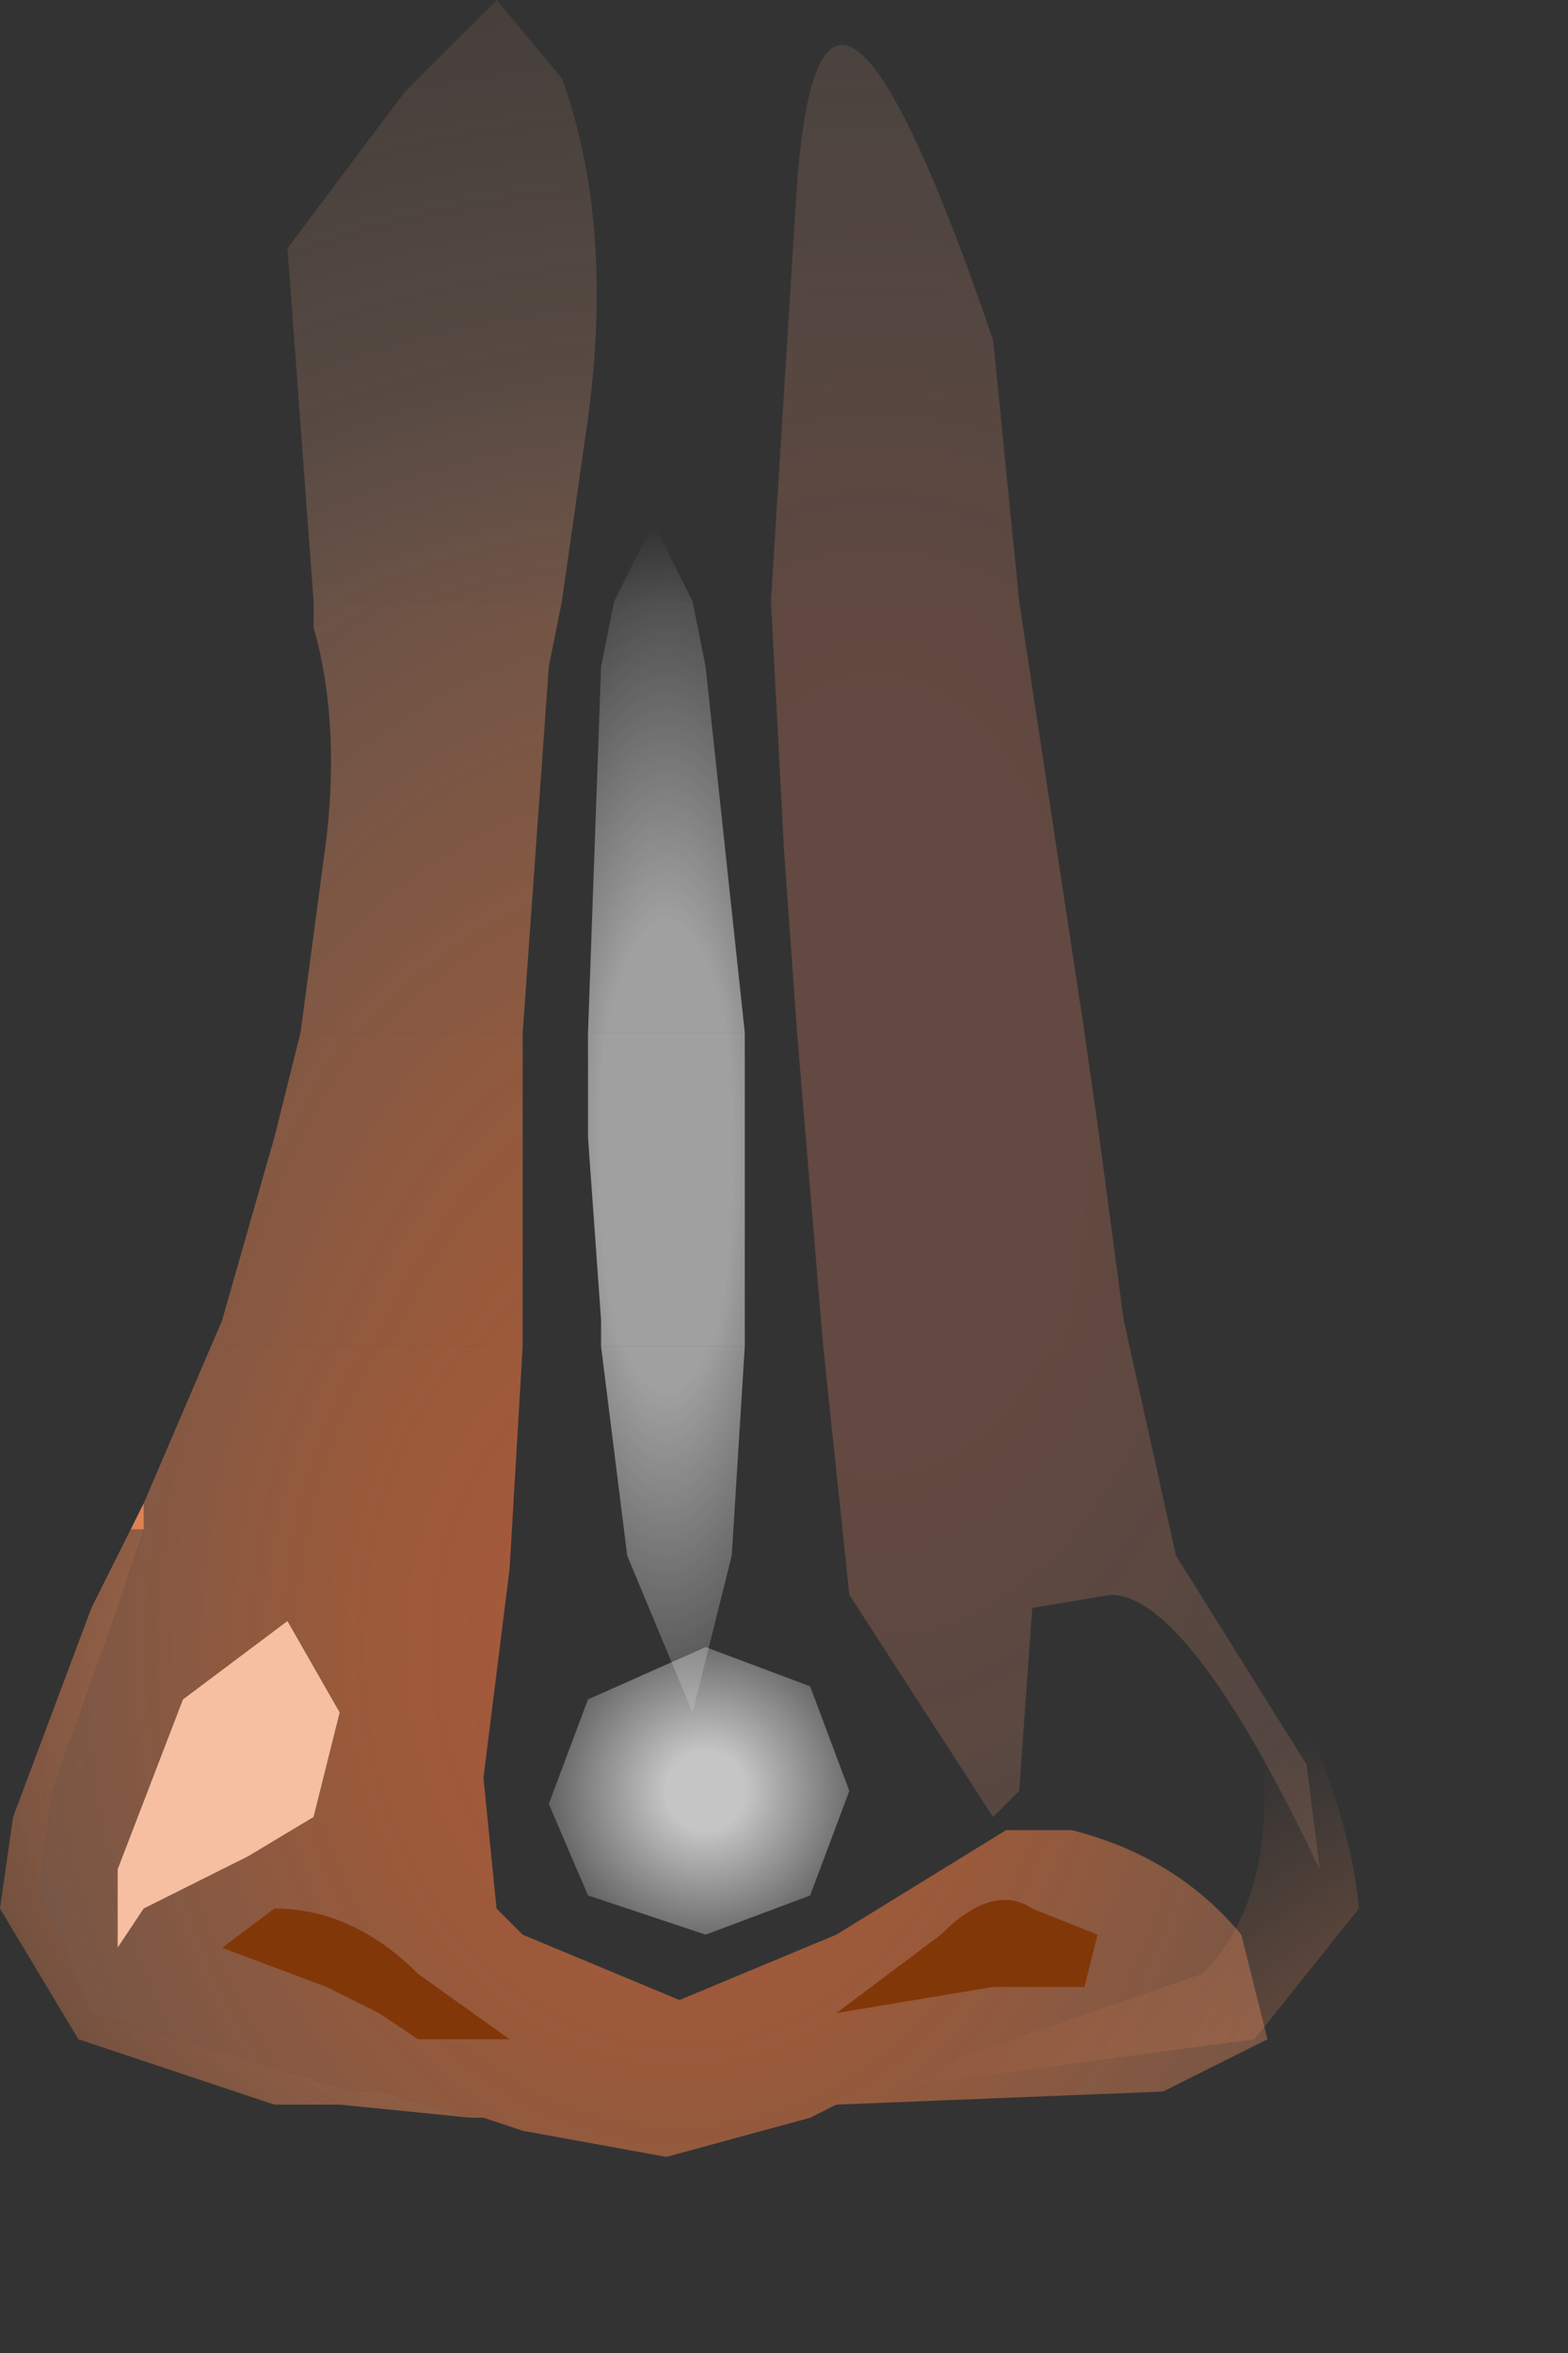 <svg xmlns="http://www.w3.org/2000/svg" width="6" height="9"><rect width="100%" height="100%" fill="#333333" stroke="none"/><g transform="translate(2.6 4.1)"><path d="M-1.5 2.1l.2.35-.1.4-.25.15-.4.2-.1.15v-.3l.25-.65.4-.3" fill="#f6bfa1"/><path d="M-2.1 1.75l.05-.1v.1h-.05" fill="#de8254"/><radialGradient id="a" gradientUnits="userSpaceOnUse" gradientTransform="matrix(.006 -0 0 .009 .75 .3)" spreadMethod="pad" cx="0" cy="0" r="819.2" fx="0" fy="0"><stop offset=".165" stop-color="#f58b69" stop-opacity=".243"/><stop offset="1" stop-color="#ffdec2" stop-opacity="0"/></radialGradient><path d="M1.7 1.05v-.1l.2.9.5.8.05.4Q1.95 2 1.65 2l-.3.05-.05.7-.1.1L.65 2l-.1-.95H1.7" fill="url(#a)"/><radialGradient id="b" gradientUnits="userSpaceOnUse" gradientTransform="matrix(.008 -0 0 .01 0 2.2)" spreadMethod="pad" cx="0" cy="0" r="819.2" fx="0" fy="0"><stop offset=".008" stop-color="#d96540" stop-opacity=".722"/><stop offset=".196" stop-color="#ed7940" stop-opacity=".553"/><stop offset=".569" stop-color="#f0aa86" stop-opacity=".192"/><stop offset="1" stop-color="#f0aa86" stop-opacity="0"/></radialGradient><path d="M-1.75 1.05H-.6l-.05.85-.1.8.05.5.1.1.6.25.6-.25.65-.4h.25q.4.1.65.4l.1.4-.4.2-1.25.05L.5 4l-.55.15-.55-.1L-.75 4H-.8l-.35-.1h-.1l-1-.3-.2-.45.05-.4.25-.7.1-.3v-.1l.3-.7v.1M-1.9 2.4l-.25.65v.3l.1-.15.4-.2.25-.15.1-.4-.2-.35-.4.3" fill="url(#b)"/><radialGradient id="c" gradientUnits="userSpaceOnUse" gradientTransform="matrix(.001 -0 0 .003 -.05 .45)" spreadMethod="pad" cx="0" cy="0" r="819.2" fx="0" fy="0"><stop offset=".314" stop-color="#fff" stop-opacity=".533"/><stop offset="1" stop-color="#fff" stop-opacity="0"/></radialGradient><path d="M.25 1.05l-.05.8-.15.6-.25-.6-.1-.8h.55" fill="url(#c)"/><radialGradient id="d" gradientUnits="userSpaceOnUse" gradientTransform="matrix(.006 -0 0 .014 .75 .05)" spreadMethod="pad" cx="0" cy="0" r="819.2" fx="0" fy="0"><stop offset=".165" stop-color="#f58b69" stop-opacity=".243"/><stop offset="1" stop-color="#ffdec2" stop-opacity="0"/></radialGradient><path d="M1.55-.15L1.6.2l.1.75v.1H.55l-.1-1.2h1.1" fill="url(#d)"/><radialGradient id="e" gradientUnits="userSpaceOnUse" gradientTransform="matrix(.008 -0 0 .015 0 2.85)" spreadMethod="pad" cx="0" cy="0" r="819.2" fx="0" fy="0"><stop offset=".008" stop-color="#d96540" stop-opacity=".722"/><stop offset=".196" stop-color="#ed7940" stop-opacity=".553"/><stop offset=".569" stop-color="#f0aa86" stop-opacity=".192"/><stop offset="1" stop-color="#f0aa86" stop-opacity="0"/></radialGradient><path d="M-.6-.15v1.2h-1.15v-.1l.2-.7.1-.4h.85" fill="url(#e)"/><radialGradient id="f" gradientUnits="userSpaceOnUse" gradientTransform="matrix(.001 -0 0 .004 -.05 .3)" spreadMethod="pad" cx="0" cy="0" r="819.2" fx="0" fy="0"><stop offset=".314" stop-color="#fff" stop-opacity=".533"/><stop offset="1" stop-color="#fff" stop-opacity="0"/></radialGradient><path d="M-.3 1.05v-.1l-.05-.7v-.4h.6v1.2H-.3" fill="url(#f)"/><radialGradient id="g" gradientUnits="userSpaceOnUse" gradientTransform="matrix(.006 -0 0 .011 .75 0)" spreadMethod="pad" cx="0" cy="0" r="819.2" fx="0" fy="0"><stop offset=".165" stop-color="#f58b69" stop-opacity=".243"/><stop offset="1" stop-color="#ffdec2" stop-opacity="0"/></radialGradient><path d="M1.3-1.8l.25 1.65H.45L.4-.85.35-1.8h.95" fill="url(#g)"/><radialGradient id="h" gradientUnits="userSpaceOnUse" gradientTransform="matrix(.006 -0 0 .007 .75 -.55)" spreadMethod="pad" cx="0" cy="0" r="819.2" fx="0" fy="0"><stop offset=".165" stop-color="#f58b69" stop-opacity=".243"/><stop offset="1" stop-color="#ffdec2" stop-opacity="0"/></radialGradient><path d="M.35-1.8l.1-1.6q.1-1.3.75.6l.1 1H.35" fill="url(#h)"/><radialGradient id="i" gradientUnits="userSpaceOnUse" gradientTransform="matrix(.008 -0 0 .008 0 1)" spreadMethod="pad" cx="0" cy="0" r="819.2" fx="0" fy="0"><stop offset=".008" stop-color="#d96540" stop-opacity=".722"/><stop offset=".196" stop-color="#ed7940" stop-opacity=".553"/><stop offset=".569" stop-color="#f0aa86" stop-opacity=".192"/><stop offset="1" stop-color="#f0aa86" stop-opacity="0"/></radialGradient><path d="M-1.4-1.8l-.1-1.35.45-.6.35-.35.25.3q.2.55.1 1.3l-.1.7h-.95" fill="url(#i)"/><radialGradient id="j" gradientUnits="userSpaceOnUse" gradientTransform="matrix(.008 -0 0 .012 0 2.3)" spreadMethod="pad" cx="0" cy="0" r="819.2" fx="0" fy="0"><stop offset=".008" stop-color="#d96540" stop-opacity=".722"/><stop offset=".196" stop-color="#ed7940" stop-opacity=".553"/><stop offset=".569" stop-color="#f0aa86" stop-opacity=".192"/><stop offset="1" stop-color="#f0aa86" stop-opacity="0"/></radialGradient><path d="M-1.45-.15l.1-.75q.05-.45-.05-.8v-.1h.95l-.05.25-.1 1.4h-.85" fill="url(#j)"/><radialGradient id="k" gradientUnits="userSpaceOnUse" gradientTransform="matrix(.001 -0 0 .003 -.05 .2)" spreadMethod="pad" cx="0" cy="0" r="819.2" fx="0" fy="0"><stop offset=".314" stop-color="#fff" stop-opacity=".533"/><stop offset="1" stop-color="#fff" stop-opacity="0"/></radialGradient><path d="M-.35-.15l.05-1.4.05-.25h.3l.05.25.15 1.4h-.6" fill="url(#k)"/><radialGradient id="l" gradientUnits="userSpaceOnUse" gradientTransform="matrix(.001 -0 0 .002 -.05 -.45)" spreadMethod="pad" cx="0" cy="0" r="819.2" fx="0" fy="0"><stop offset=".314" stop-color="#fff" stop-opacity=".533"/><stop offset="1" stop-color="#fff" stop-opacity="0"/></radialGradient><path d="M-.25-1.8l.15-.3.15.3h-.3" fill="url(#l)"/><radialGradient id="m" gradientUnits="userSpaceOnUse" gradientTransform="translate(-.7 2.45) scale(.004)" spreadMethod="pad" cx="0" cy="0" r="819.2" fx="0" fy="0"><stop offset="0" stop-color="#de8254"/><stop offset="1" stop-color="#de8254" stop-opacity="0"/></radialGradient><path d="M-2.15 2.05l-.25.7-.05.4.2.45 1 .3h.1l.35.1-.5-.05h-.25l-.75-.25-.3-.5.05-.35.3-.8.15-.3h.05l-.1.3" fill="url(#m)"/><path d="M-1 3.7l-.15-.1-.2-.1-.4-.15.2-.15q.3 0 .55.25l.35.25H-1m2.2-.2l-.6.1.4-.3q.2-.2.35-.1l.25.1-.05.2H1.2" fill="#823709"/><radialGradient id="n" gradientUnits="userSpaceOnUse" gradientTransform="matrix(.001 -0 0 .001 .1 2.75)" spreadMethod="pad" cx="0" cy="0" r="819.2" fx="0" fy="0"><stop offset=".188" stop-color="#fff" stop-opacity=".714"/><stop offset="1" stop-color="#fff" stop-opacity="0"/></radialGradient><path d="M.5 3.15l-.4.15-.45-.15-.15-.35.15-.4.45-.2.4.15.15.4-.15.4" fill="url(#n)"/><radialGradient id="o" gradientUnits="userSpaceOnUse" gradientTransform="matrix(.005 -0 0 .004 4.5 5.35)" spreadMethod="pad" cx="0" cy="0" r="819.2" fx="0" fy="0"><stop offset="0" stop-color="#de8254"/><stop offset="1" stop-color="#de8254" stop-opacity="0"/></radialGradient><path d="M2.2 3.7l-1.5.2L2 3.45q.45-.45.05-1.6l-.15-.3q.65 1.05.7 1.65l-.4.5" fill="url(#o)"/></g></svg>